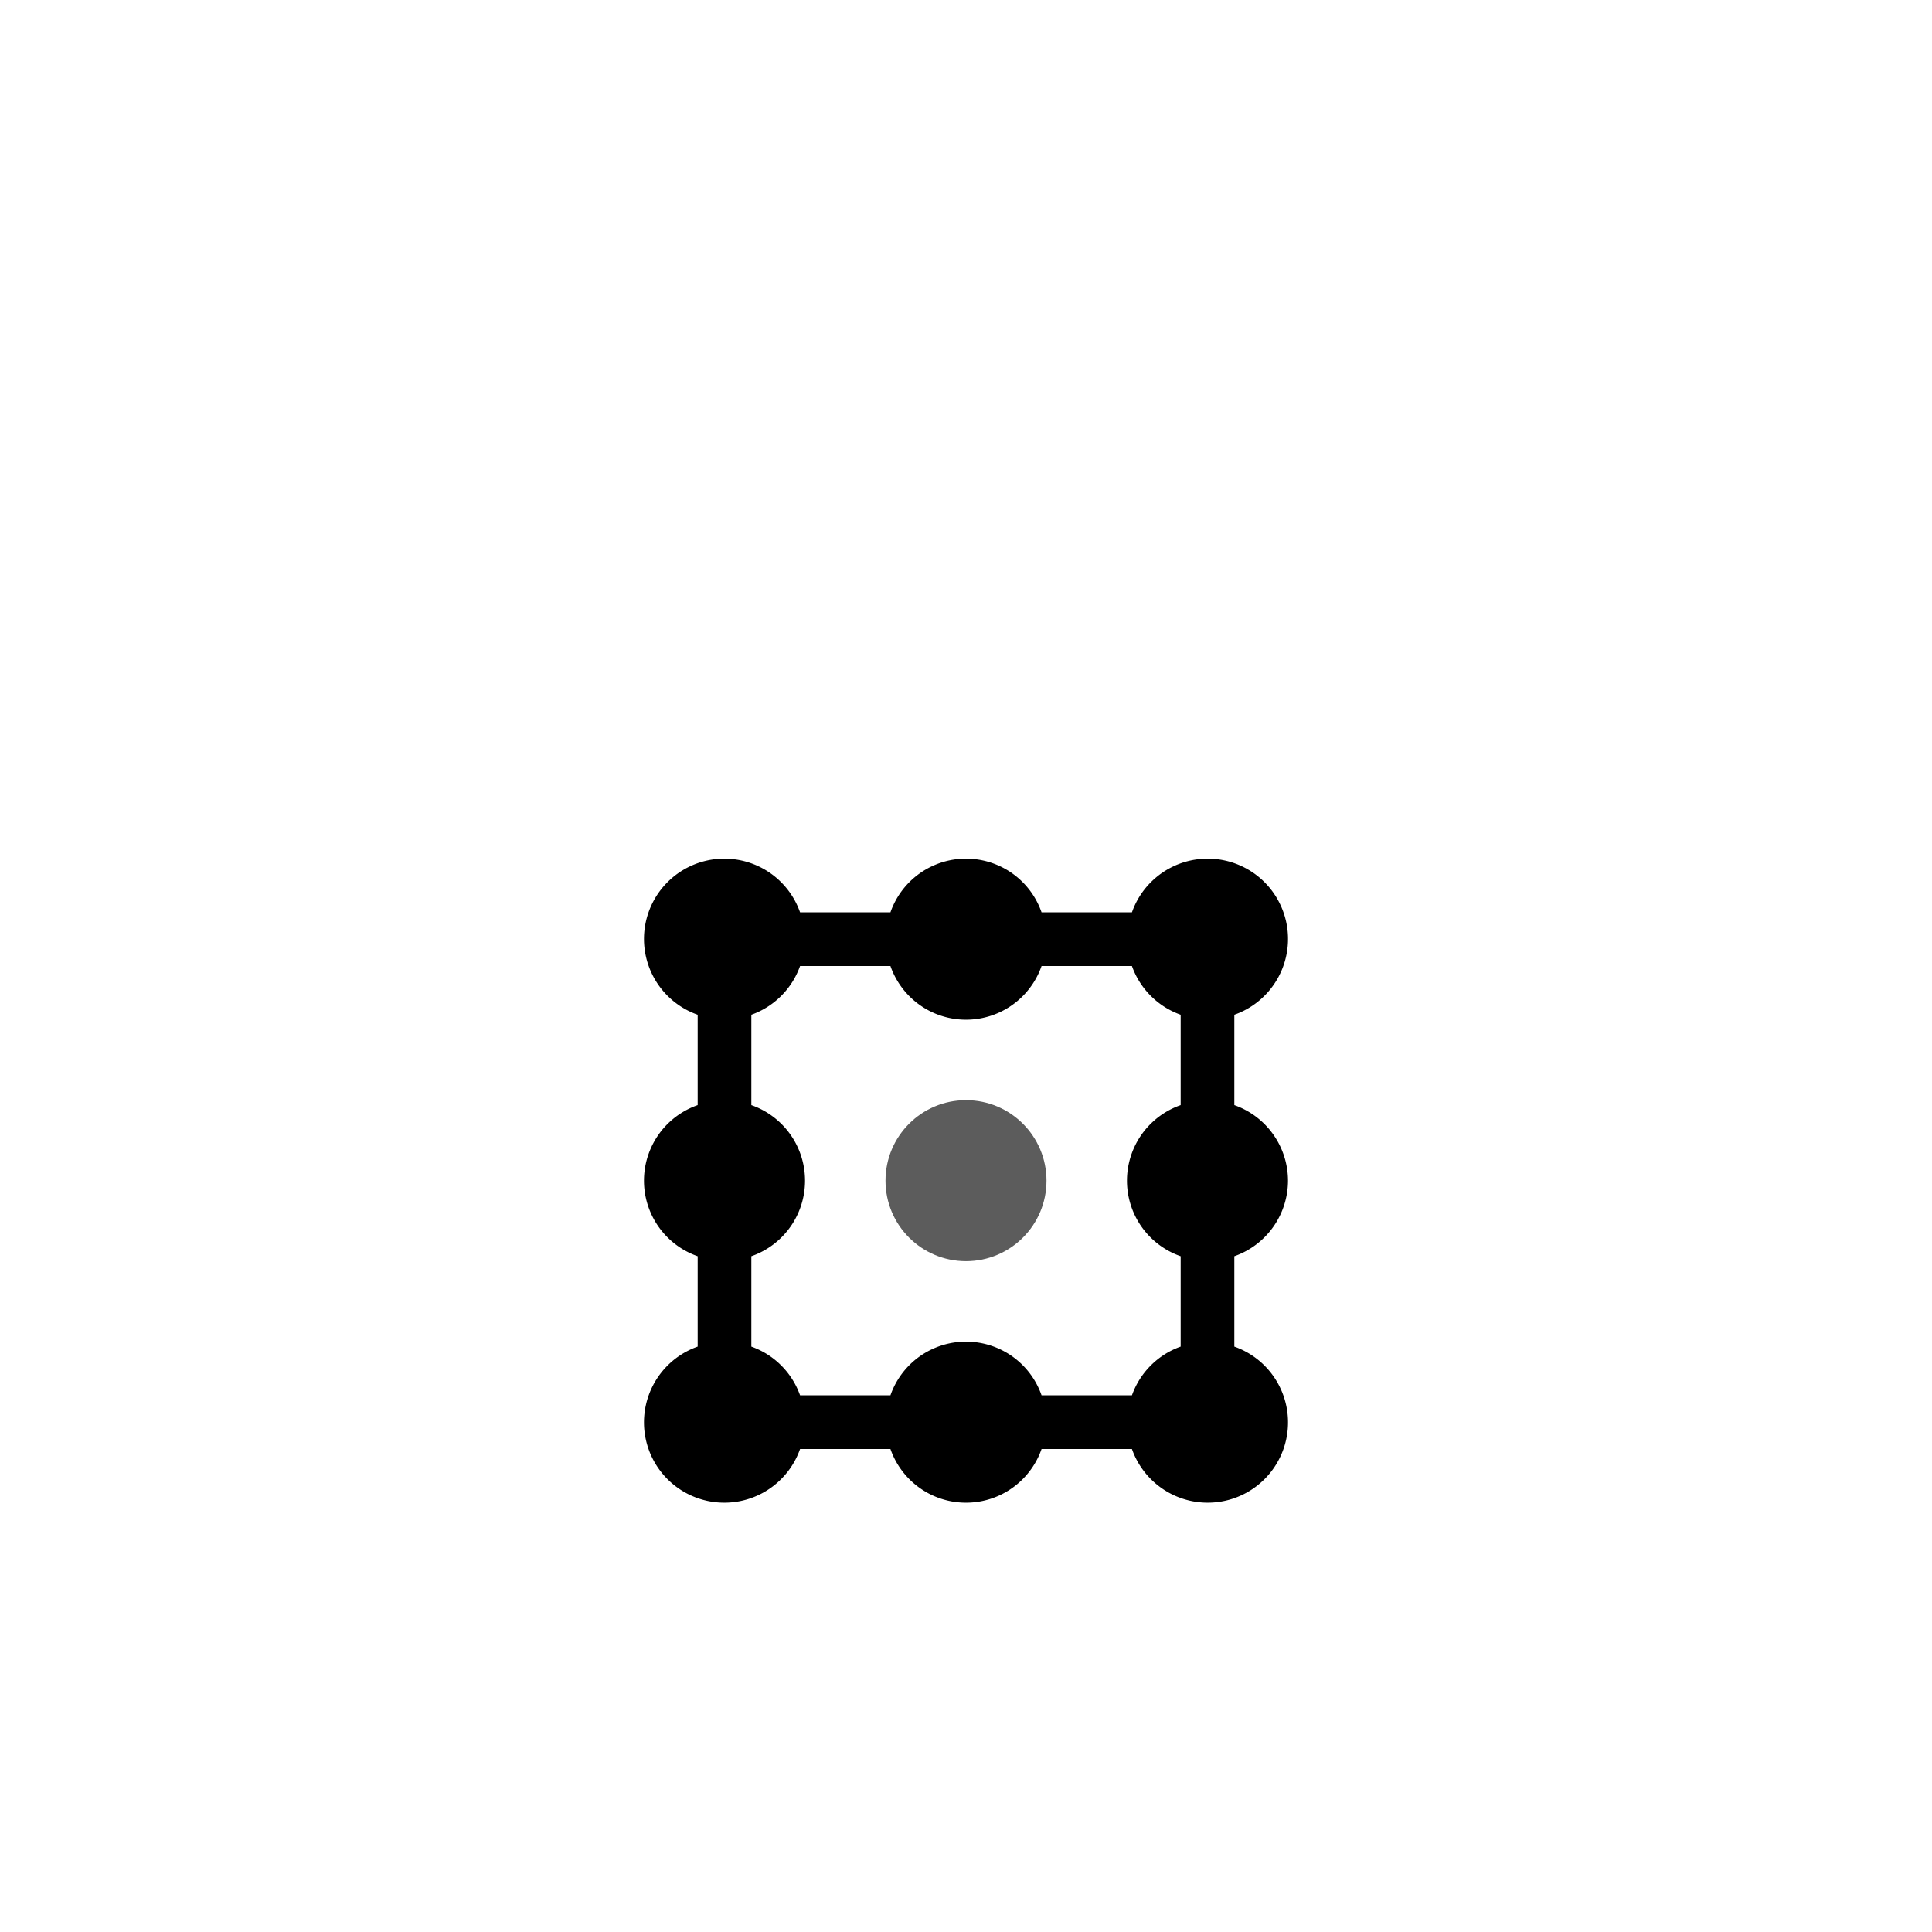 <svg width="72" height="72" xmlns="http://www.w3.org/2000/svg">
    <defs>
        <filter x="-63.9%" y="-63.9%" width="227.8%" height="227.8%" filterUnits="objectBoundingBox" id="a">
            <feOffset dy="8" in="SourceAlpha" result="shadowOffsetOuter1" />
            <feGaussianBlur stdDeviation="8" in="shadowOffsetOuter1" result="shadowBlurOuter1" />
            <feColorMatrix values="0 0 0 0 0.086 0 0 0 0 0.09 0 0 0 0 0.106 0 0 0 0.32 0" in="shadowBlurOuter1" result="shadowMatrixOuter1" />
            <feMerge>
                <feMergeNode in="shadowMatrixOuter1" />
                <feMergeNode in="SourceGraphic" />
            </feMerge>
        </filter>
    </defs>
    <g filter="url(#a)" fill="#000">
        <path d="M48 36a2.99 2.99 0 00-2-2.816v-3.368A2.993 2.993 0 1042.184 26h-3.368a2.982 2.982 0 00-5.632 0h-3.368A2.993 2.993 0 1026 29.816v3.368a2.982 2.982 0 000 5.632v3.368A2.993 2.993 0 1029.816 46h3.368a2.982 2.982 0 005.632 0h3.368A2.993 2.993 0 1046 42.184v-3.368A2.99 2.99 0 0048 36zm-4 2.816v3.368c-.848.3-1.515.968-1.816 1.816h-3.368a2.982 2.982 0 00-5.632 0h-3.368A2.987 2.987 0 0028 42.184v-3.368a2.982 2.982 0 000-5.632v-3.368A2.987 2.987 0 0029.816 28h3.368a2.982 2.982 0 005.632 0h3.368c.3.848.968 1.515 1.816 1.816v3.368a2.982 2.982 0 000 5.632z" />
        <circle opacity=".64" cx="36" cy="36" r="3" />
    </g>
</svg>